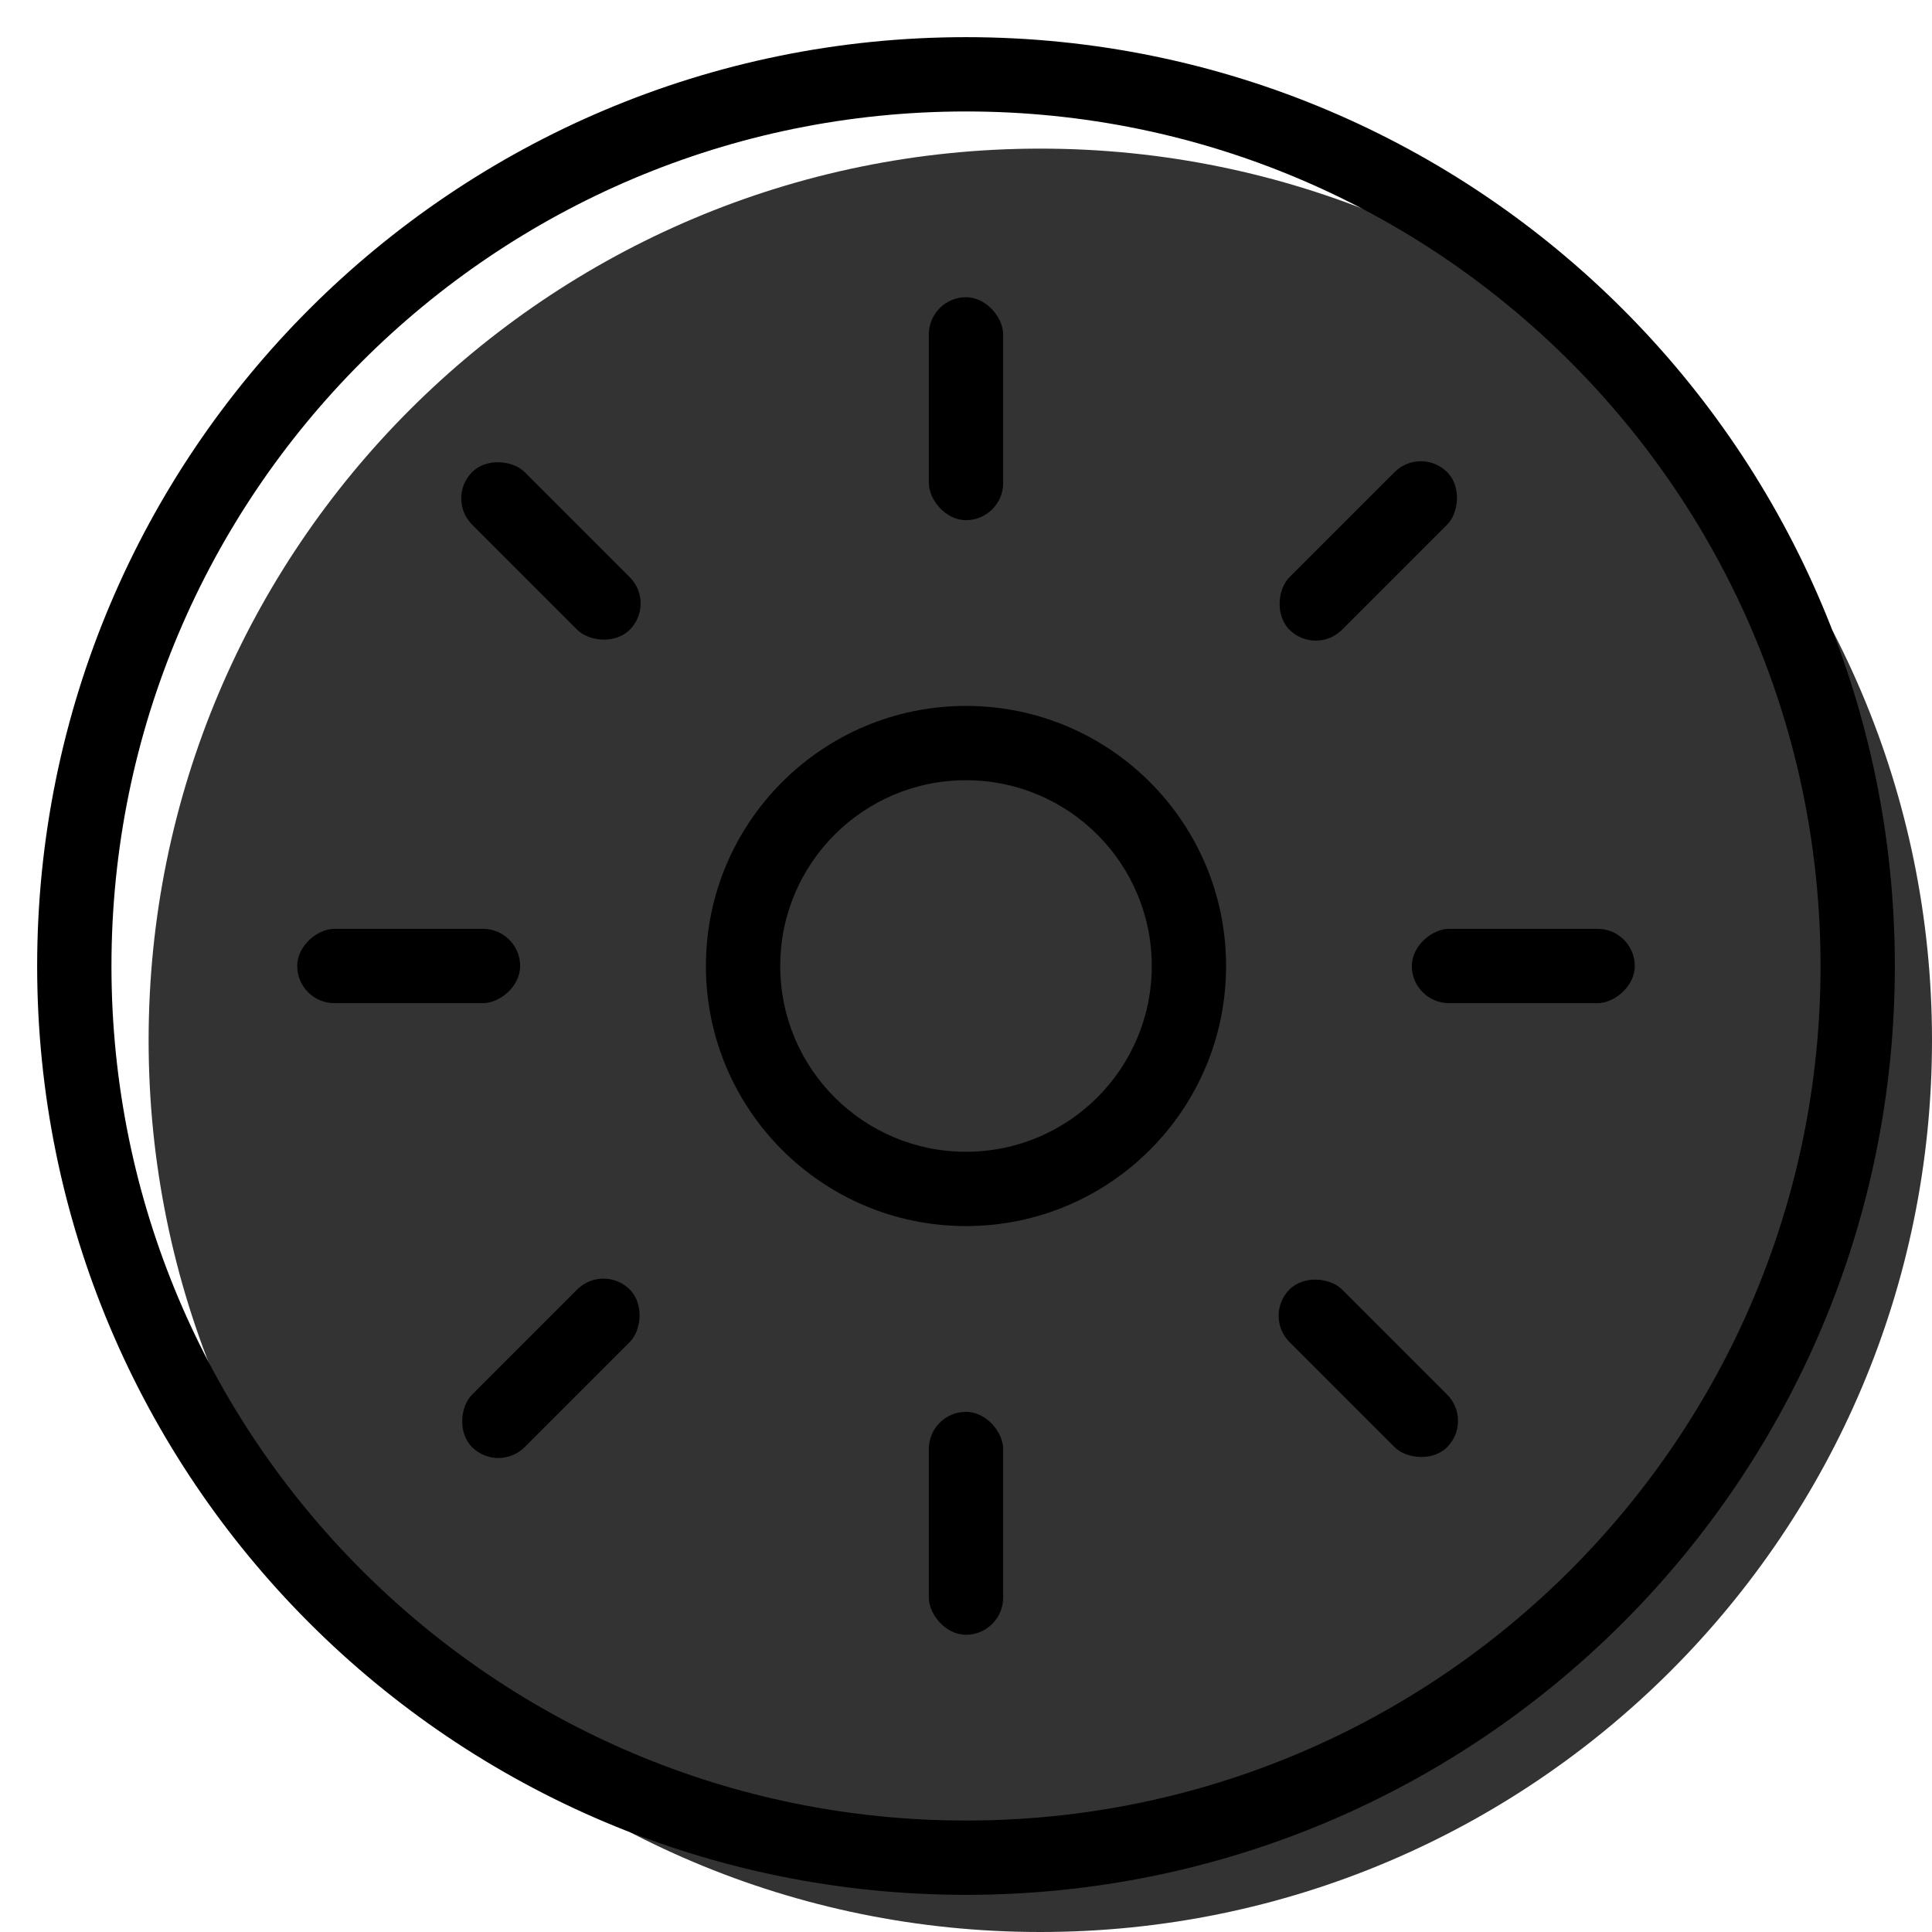 <svg width="20" height="20" viewBox="0 0 26 26" fill="none" xmlns="http://www.w3.org/2000/svg"><path opacity="0.8" d="M26 14C26 20.627 20.627 26 14 26C7.373 26 2 20.627 2 14C2 7.373 7.373 2 14 2C20.627 2 26 7.373 26 14Z" fill="currentColor"/><g transform="translate(3, 3)"><path fill-rule="evenodd" clip-rule="evenodd" d="M10 13.5C11.933 13.5 13.5 11.933 13.5 10C13.5 8.067 11.933 6.5 10 6.5C8.067 6.5 6.5 8.067 6.5 10C6.5 11.933 8.067 13.5 10 13.5ZM10 7.5C11.381 7.5 12.5 8.619 12.5 10C12.5 11.381 11.381 12.5 10 12.5C8.619 12.5 7.5 11.381 7.5 10C7.5 8.619 8.619 7.5 10 7.5Z" fill="black"/><rect x="1" y="10.5" width="1" height="3" rx="0.5" transform="rotate(-90 1 10.5)" fill="black"/><rect x="16" y="10.5" width="1" height="3" rx="0.5" transform="rotate(-90 16 10.5)" fill="black"/><rect x="14" y="14.707" width="1" height="3" rx="0.5" transform="rotate(-45 14 14.707)" fill="black"/><rect x="3" y="3.707" width="1" height="3" rx="0.5" transform="rotate(-45 3 3.707)" fill="black"/><rect x="9.5" y="16" width="1" height="3" rx="0.5" fill="black"/><rect x="9.5" y="1" width="1" height="3" rx="0.5" fill="black"/><rect x="16.121" y="3" width="1" height="3" rx="0.5" transform="rotate(45 16.121 3)" fill="black"/><rect x="5.121" y="14" width="1" height="3" rx="0.5" transform="rotate(45 5.121 14)" fill="black"/></g><path fill-rule="evenodd" clip-rule="evenodd" d="M13 24.5C19.351 24.5 24.5 19.351 24.5 13C24.5 6.649 19.351 1.5 13 1.5C6.649 1.5 1.5 6.649 1.5 13C1.5 19.351 6.649 24.5 13 24.5ZM13 25.5C19.904 25.5 25.5 19.904 25.5 13C25.5 6.096 19.904 0.5 13 0.5C6.096 0.5 0.5 6.096 0.5 13C0.5 19.904 6.096 25.5 13 25.5Z" fill="black"/></svg>